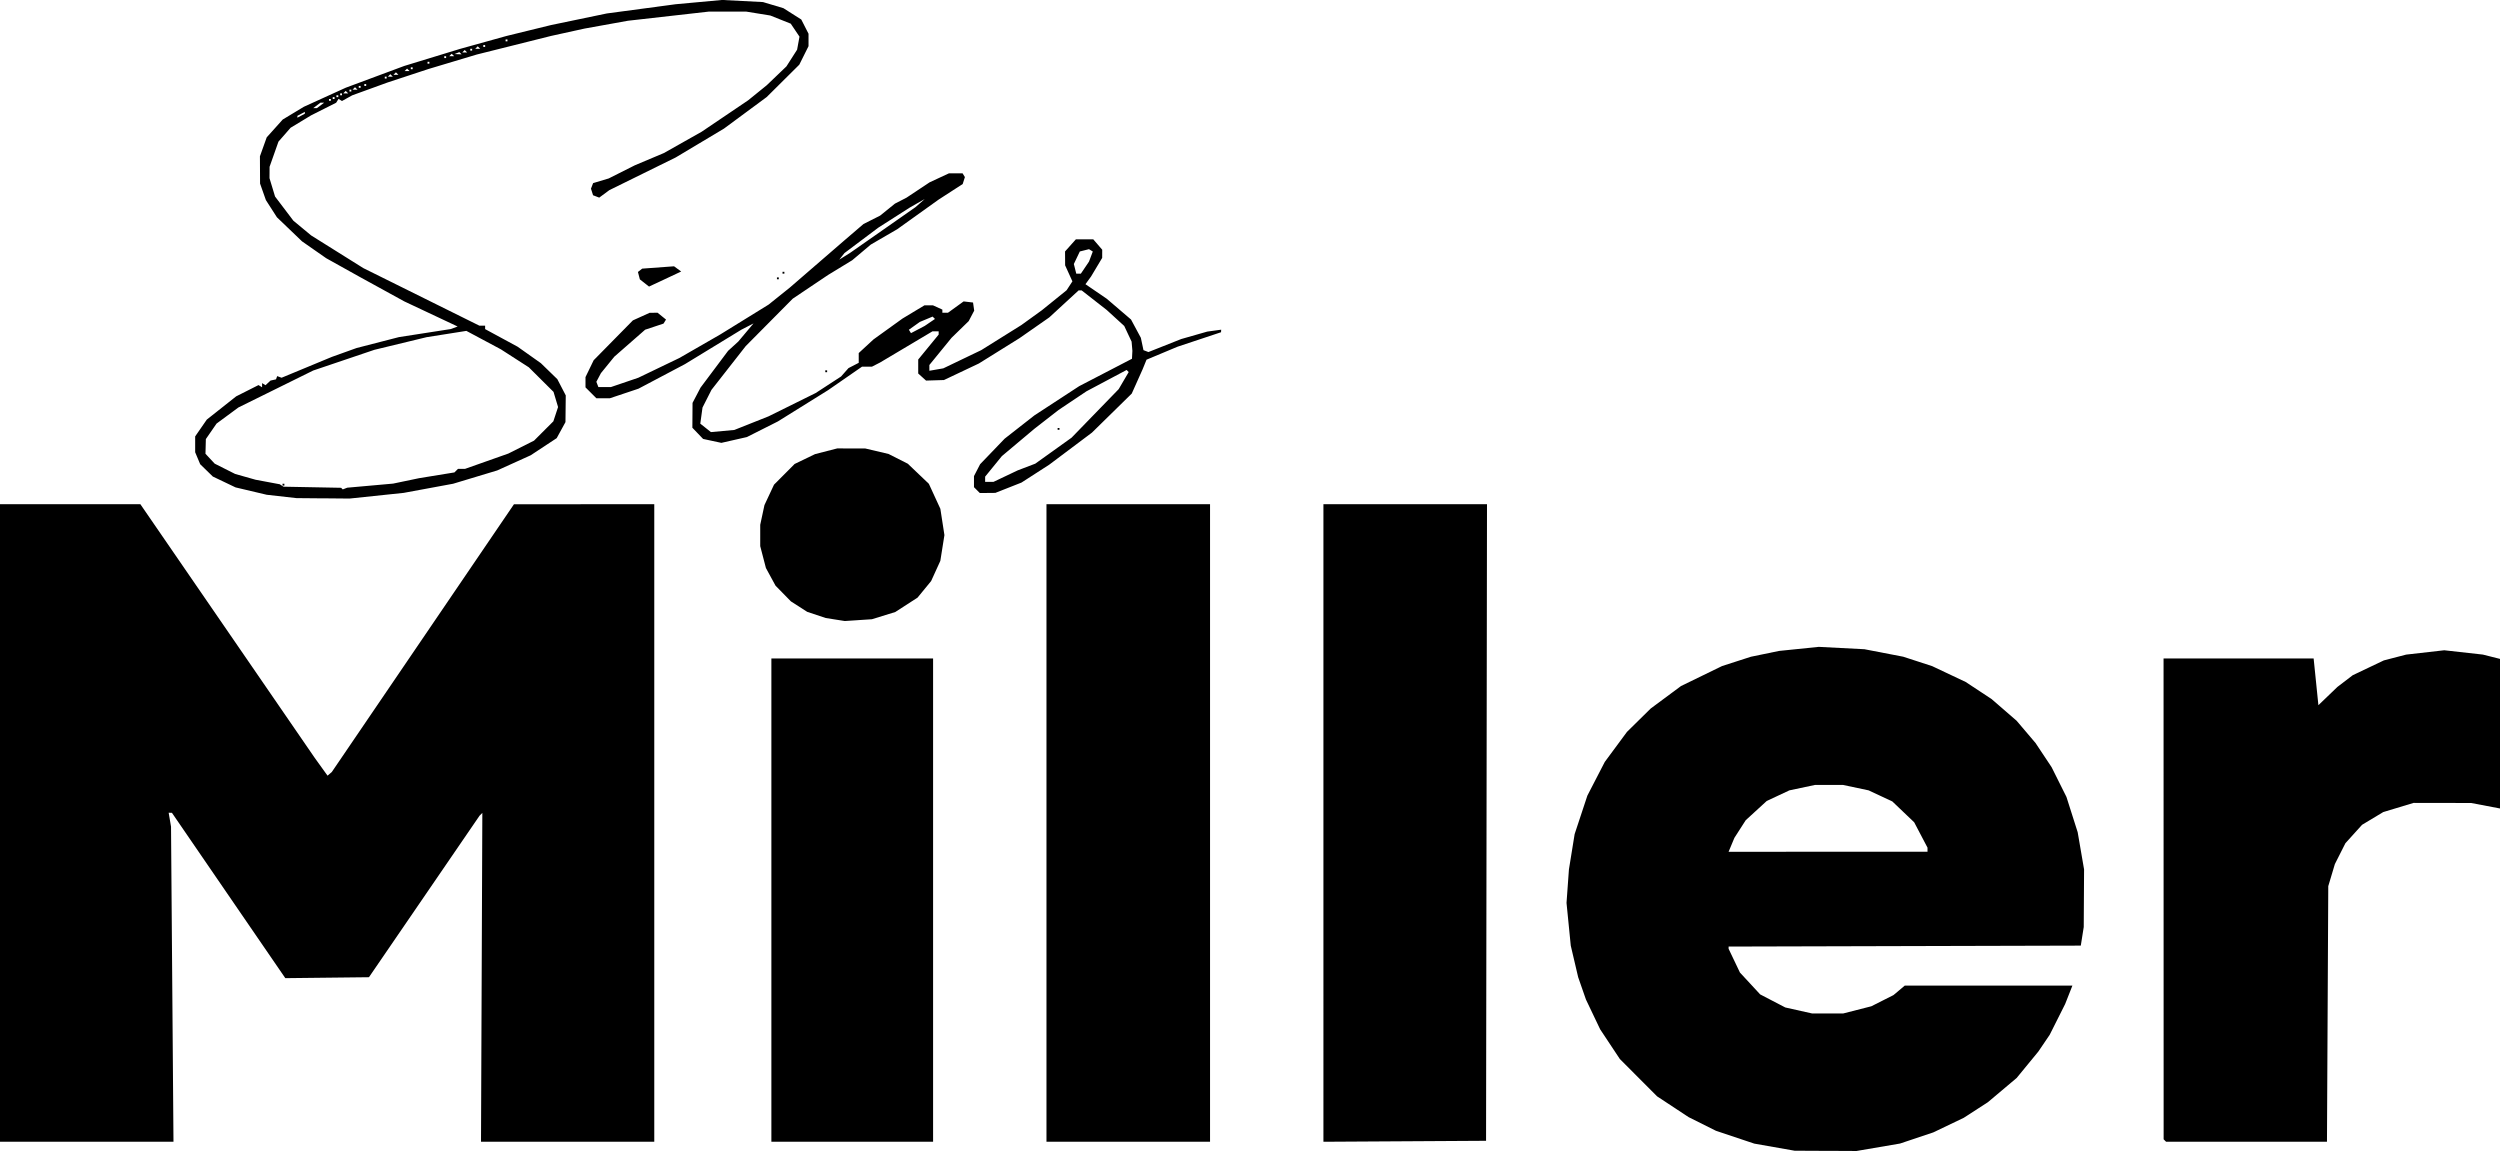 <?xml version="1.0" encoding="UTF-8" standalone="no"?>
<svg
   version="1.1"
   viewBox="0 0 1344.999 619.247"
   xmlns="http://www.w3.org/2000/svg"
   xmlns:svg="http://www.w3.org/2000/svg">
  <path d="m 173.778,268.116 -14.278,-0.131 -8,-0.901 -8,-0.901 -8.385,-1.981 -8.385,-1.981 -6.115,-2.922 -6.115,-2.922 -3.398,-3.315 -3.398,-3.315 -1.352,-3.218 L 105,243.311 v -4.261 -4.261 l 3.128,-4.521 3.128,-4.521 7.898,-6.249 7.898,-6.249 6.014,-3.036 6.014,-3.036 0.96,0.593 0.96,0.594 v -1.118 -1.118 l 0.919,0.568 0.919,0.568 1.354,-1.259 1.354,-1.259 1.476,-0.325 1.476,-0.325 0.315,-0.869 0.315,-0.869 1.185,0.438 1.185,0.438 13.5,-5.598 13.5,-5.598 6.665,-2.392 6.665,-2.392 11.399,-2.939 11.399,-2.939 13.936,-2.166 13.936,-2.166 1.858,-0.688 1.858,-0.688 -14.358,-6.76 -14.358,-6.76 -12,-6.593 -12,-6.593 -9,-5.018 -9,-5.018 -6.5,-4.535 -6.5,-4.535 -6.753,-6.473 -6.753,-6.473 -2.969,-4.626 -2.969,-4.626 -1.566,-4.438 -1.566,-4.438 -0.038,-7.34 -0.038,-7.34 1.825,-5.095 1.825,-5.095 4.311,-4.8 4.311,-4.8 5.689,-3.431 5.689,-3.431 11.259,-5.122 11.259,-5.122 15.741,-5.856 15.741,-5.855 15,-4.588 15,-4.588 12.5,-3.476 12.5,-3.476 12,-2.94 12,-2.939 15,-3.121 15,-3.121 18.5,-2.477 18.5,-2.477 12.5,-1.15 12.5,-1.15 11,0.565 11,0.565 5.5,1.647 5.5,1.647 4.799,3.047 4.799,3.047 1.951,3.825 1.951,3.825 v 3.344 3.344 l -2.481,4.978 -2.481,4.978 -8.769,8.706 -8.769,8.706 -11.5,8.495 -11.5,8.495 -12.996,7.767 -12.996,7.767 -17.843,8.786 -17.843,8.786 -2.716,2.008 -2.716,2.008 -1.657,-0.636 -1.657,-0.636 -0.561,-1.767 -0.561,-1.767 0.575,-1.498 0.575,-1.498 4.198,-1.257 4.198,-1.257 7,-3.524 7,-3.524 7.838,-3.306 7.838,-3.306 10.162,-5.736 10.162,-5.736 12.5,-8.448 12.5,-8.448 5,-4.049 5,-4.048 5.297,-5.073 5.297,-5.073 2.876,-4.5 2.876,-4.5 0.642,-3.505 0.642,-3.505 -2.351,-3.495 -2.351,-3.495 -5.511,-2.196 -5.511,-2.196 -6.453,-1.047 -6.453,-1.047 -10,-0.01 -10,-0.01 -21.828,2.469 -21.828,2.469 -11.672,2.103 -11.672,2.103 -9,1.98 -9,1.98 -19.99,5.001 -19.99,5.001 -13.01,3.901 -13.01,3.901 -11,3.625 -11,3.625 -9.5,3.45 -9.5,3.449 -2.752,1.529 -2.752,1.529 -0.929,-0.574 -0.929,-0.574 -0.643,1.041 -0.643,1.041 -6.747,3.398 -6.747,3.398 -5.5,3.327 -5.5,3.327 -3.27,3.737 -3.27,3.737 -2.387,6.763 -2.387,6.763 -0.021,3.068 -0.021,3.068 1.489,4.931 1.489,4.931 4.927,6.5 4.927,6.5 4.785,3.968 4.785,3.968 14.048,8.799 14.048,8.799 31.218,15.483 31.218,15.483 h 1.532 1.532 v 0.919 0.919 l 8.75,4.742 8.75,4.742 6.245,4.423 6.245,4.423 4.428,4.303 4.427,4.303 2.266,4.363 2.266,4.363 -0.078,7.187 -0.078,7.187 -2.36,4.313 -2.36,4.313 -6.999,4.611 -6.999,4.611 -9,4.077 -9,4.077 -11.851,3.575 -11.851,3.575 -13.306,2.458 -13.306,2.458 -14.565,1.53 -14.565,1.53 -14.278,-0.131 z m 11.825,-5.271 1.208,-0.464 12.344,-1.102 12.344,-1.102 7,-1.461 7,-1.461 9.492,-1.546 9.492,-1.546 0.958,-0.958 0.958,-0.958 h 1.898 1.898 l 11.652,-4.119 11.652,-4.118 6.907,-3.473 6.907,-3.473 5.195,-5.195 5.195,-5.195 1.268,-3.841 1.268,-3.841 -1.221,-4.077 -1.221,-4.077 -6.649,-6.611 -6.648,-6.611 -7.5,-4.828 -7.5,-4.828 -9.298,-4.971 -9.298,-4.971 -10.702,1.694 -10.702,1.694 -14.041,3.398 -14.041,3.398 -16.459,5.569 -16.459,5.569 -20.125,9.942 -20.125,9.942 -5.875,4.332 -5.875,4.332 -2.878,4.167 -2.878,4.167 -0.104,3.951 -0.104,3.951 2.481,2.661 2.481,2.661 5.5,2.771 5.5,2.771 5.5,1.556 5.5,1.556 6.5,1.216 6.5,1.216 1,0.654 1,0.654 15.5,0.294 15.5,0.294 0.448,0.44 0.448,0.44 z M 162,62.247 l 2,-1.07 v -0.5 -0.5 l -2,1.07 -2,1.07 v 0.5 0.5 z m 7.5,-4.064 h 1 l 1.941,-1.468 1.941,-1.468 h -1 -1 l -1.941,1.468 -1.941,1.468 z m 8,-3.936 h 0.5 v -0.5 -0.5 h -0.5 -0.5 v 0.5 0.5 z m 2,-1 h 0.5 v -0.5 -0.5 h -0.5 -0.5 v 0.5 0.5 z m 2,-1 h 0.5 v -0.5 -0.5 h -0.5 -0.5 v 0.5 0.5 z m 2,-1 h 0.5 v -0.5 -0.5 h -0.5 -0.5 v 0.5 0.5 z m 2.5,-1 h 1.333 L 186.667,49.581 186,48.914 l -0.667,0.667 -0.667,0.667 z m 2.5,-1 h 0.5 v -0.5 -0.5 h -0.5 -0.5 v 0.5 0.5 z m 2.5,-1 h 1.333 L 191.667,47.581 191,46.914 l -0.667,0.667 -0.667,0.667 z m 2.5,-1 h 0.5 v -0.5 -0.5 h -0.5 -0.5 v 0.5 0.5 z m 3,-1 h 0.5 v -0.5 -0.5 h -0.5 -0.5 v 0.5 0.5 z m 11,-4 h 0.5 v -0.5 -0.5 h -0.5 -0.5 v 0.5 0.5 z m 2.5,-1 h 1.333 L 210.667,40.581 210,39.914 l -0.667,0.667 -0.667,0.667 z m 3,-1 h 1.333 l -0.667,-0.667 -0.667,-0.667 -0.667,0.667 -0.667,0.667 z m 6,-2 h 1.333 l -0.667,-0.667 -0.667,-0.667 -0.667,0.667 -0.667,0.667 z m 2.5,-1 h 0.5 v -0.5 -0.5 h -0.5 -0.5 v 0.5 0.5 z m 9,-3 h 0.5 v -0.5 -0.5 h -0.5 -0.5 v 0.5 0.5 z m 9,-3 h 0.5 v -0.5 -0.5 h -0.5 -0.5 v 0.5 0.5 z m 3.5,-1 h 1.333 l -0.667,-0.667 -0.667,-0.667 -0.667,0.667 -0.667,0.667 z m 3.417,-1.079 1.917,0.079 -0.604,-0.604 -0.604,-0.604 -1.312,0.525 -1.312,0.525 1.917,0.079 z m 3.583,-0.921 h 1.333 l -0.667,-0.667 -0.667,-0.667 -0.667,0.667 -0.667,0.667 z m 3.5,-1 h 0.5 v -0.5 -0.5 h -0.5 -0.5 v 0.5 0.5 z m 3.5,-1 h 1.333 l -0.667,-0.667 -0.667,-0.667 -0.667,0.667 -0.667,0.667 z m 3.5,-1 h 0.5 v -0.5 -0.5 h -0.5 -0.5 v 0.5 0.5 z m 12,-3 h 0.5 v -0.5 -0.5 h -0.5 -0.5 v 0.5 0.5 z M 152.5,261.247 H 152 v -0.5 -0.5 h 0.5 0.5 v 0.5 0.5 z m 378.821,3.966 -4.178,0.034 -1.571,-1.571 -1.571,-1.571 v -2.978 -2.978 l 1.652,-3.2 1.652,-3.2 6.598,-6.868 6.598,-6.868 8,-6.261 8,-6.261 12.054,-7.87 12.054,-7.871 14.196,-7.369 14.196,-7.369 0.111,-2.131 0.111,-2.131 -0.212,-2.476 -0.212,-2.476 -1.981,-4.213 -1.98,-4.213 -4.722,-4.31 -4.722,-4.31 -6.724,-5.25 -6.724,-5.25 h -0.835 -0.835 l -7.888,7.259 -7.888,7.259 -8,5.579 -8,5.579 -10.941,6.817 -10.941,6.817 -9.389,4.448 -9.389,4.448 -4.812,0.148 -4.812,0.148 -2.107,-1.905 -2.107,-1.905 v -3.762 -3.762 l 5.5,-6.71 5.5,-6.71 v -0.873 -0.873 h -1.664 -1.664 l -14.086,8.38 -14.086,8.38 -2.184,1.12 -2.184,1.12 h -2.677 -2.677 l -9.138,6.326 -9.138,6.326 -13.5,8.409 -13.5,8.409 -8.334,4.203 -8.334,4.204 -6.865,1.562 -6.865,1.562 -4.915,-1.054 -4.915,-1.054 -2.885,-3.015 -2.886,-3.014 0.046,-6.682 0.046,-6.682 2.153,-4.11 2.153,-4.11 7.407,-9.89 7.407,-9.89 2.745,-2.5 2.745,-2.5 4.102,-4.88 4.102,-4.88 -3.277,1.694 -3.277,1.694 -15.176,9.263 -15.175,9.263 -12.5,6.605 -12.5,6.605 -7.676,2.568 -7.676,2.568 h -3.651 -3.651 l -2.923,-2.923 -2.923,-2.923 v -2.761 -2.761 l 2.193,-4.53 2.193,-4.53 10.557,-10.728 10.557,-10.728 4.5,-2.036 4.5,-2.036 2.139,-0.022 2.139,-0.022 2.27,1.838 2.27,1.838 -0.671,1.085 -0.671,1.085 -4.942,1.641 -4.942,1.641 -8.296,7.263 -8.296,7.263 -3.595,4.422 -3.595,4.422 -1.232,2.328 -1.232,2.328 0.546,1.422 0.546,1.422 h 3.356 3.356 l 7.384,-2.511 7.384,-2.511 11.041,-5.311 11.041,-5.311 11,-6.331 11,-6.331 13,-8.031 13,-8.031 5.694,-4.565 5.694,-4.565 14.806,-12.803 14.806,-12.803 5.027,-4.313 5.027,-4.313 4.473,-2.255 4.473,-2.255 4,-3.232 4,-3.232 3.105,-1.599 3.105,-1.598 6.213,-4.127 6.213,-4.127 5.182,-2.413 5.182,-2.413 3.691,-0.01 3.691,-0.01 0.624,1.009 0.624,1.009 -0.594,1.871 -0.594,1.871 -6.492,4.199 -6.492,4.199 -11.121,7.961 -11.121,7.961 -7.107,4.127 -7.107,4.127 -5,4.213 -5,4.213 -6.5,3.963 -6.5,3.963 -9.5,6.379 -9.5,6.379 -12.649,12.759 -12.649,12.759 -9.208,11.764 -9.208,11.764 -2.413,4.762 -2.413,4.761 -0.594,4.332 -0.594,4.332 2.864,2.272 2.864,2.272 6.292,-0.576 6.292,-0.576 9.208,-3.664 9.208,-3.664 12.682,-6.278 12.682,-6.278 6.818,-4.44 6.818,-4.441 1.998,-2.254 1.998,-2.254 2.752,-1.423 2.752,-1.423 v -2.628 -2.628 l 3.965,-3.66 3.965,-3.66 7.811,-5.624 7.811,-5.624 5.915,-3.562 5.915,-3.562 h 2.262 2.262 l 2.547,1.161 2.547,1.161 v 0.84 0.84 h 1.509 1.509 l 4.205,-3.046 4.205,-3.046 2.537,0.296 2.537,0.296 0.311,2.182 0.311,2.182 -1.478,2.818 -1.478,2.818 -4.622,4.5 -4.622,4.5 -5.962,7.309 -5.962,7.309 v 1.552 1.552 l 3.75,-0.651 3.75,-0.651 10.205,-4.898 10.205,-4.898 10.795,-6.748 10.795,-6.747 5.5,-3.971 5.5,-3.971 6.662,-5.386 6.662,-5.386 1.568,-2.393 1.568,-2.393 -1.958,-4.315 -1.958,-4.315 -0.022,-3.734 -0.022,-3.734 2.918,-3.266 2.918,-3.266 h 4.669 4.669 l 2.413,2.806 2.413,2.806 -0.01,2.194 -0.01,2.194 -2.988,5 -2.988,5 -1.51,2.078 -1.51,2.078 5.739,3.922 5.739,3.922 6.519,5.582 6.519,5.582 2.643,4.918 2.643,4.918 0.702,3.318 0.702,3.317 1.333,0.512 1.334,0.512 8.822,-3.501 8.822,-3.501 7,-2 7,-2 3.75,-0.515 3.75,-0.515 -0.038,0.687 -0.038,0.687 -11.712,3.897 -11.712,3.897 -8.333,3.488 -8.333,3.488 -1.066,2.615 -1.066,2.615 -2.909,6.5 -2.909,6.5 -10.701,10.5 -10.701,10.5 -11.491,8.624 -11.491,8.624 -7.47,4.817 -7.47,4.817 -7.03,2.775 -7.03,2.775 -4.179,0.034 z m 0.929,-5.966 2.25,-8e-4 6.5,-3.087 6.5,-3.087 4.745,-1.814 4.745,-1.814 9.755,-6.985 9.755,-6.985 12.678,-13.062 12.678,-13.062 2.693,-4.596 2.693,-4.596 -0.562,-0.562 -0.562,-0.562 -10.809,5.746 -10.809,5.746 -7.5,5.02 -7.5,5.02 -6.5,5.058 -6.5,5.058 -8.751,7.352 -8.751,7.352 -4.499,5.523 -4.499,5.523 v 1.408 1.408 z m -38.446,-81.957 3.696,-1.943 2.758,-1.875 2.758,-1.875 -0.635,-0.635 -0.635,-0.635 -3.431,1.433 -3.431,1.434 -2.954,2.103 -2.954,2.103 0.566,0.916 0.566,0.916 z m 86.465,-30.049 1.231,-0.01 2.192,-3.243 2.192,-3.243 1.02,-2.715 1.02,-2.715 -1.019,-0.629 -1.019,-0.63 -2.472,0.62 -2.472,0.62 -1.606,3.368 -1.606,3.368 0.654,2.606 0.654,2.606 1.231,-0.01 z m -125.769,-9.412 3,-1.884 17.5,-12.235 17.5,-12.235 2.5,-2.202 2.5,-2.202 -4,2.285 -4,2.285 -8.5,5.433 -8.5,5.433 -9.079,6.813 -9.079,6.813 -1.421,1.791 -1.421,1.791 z m 115,93.419 h -0.5 v -0.5 -0.5 h 0.5 0.5 v 0.5 0.5 z m -125,-31 h -0.5 v -0.5 -0.5 h 0.5 0.5 v 0.5 0.5 z m -92.659,-47.314 -2.659,1.246 -2.468,-1.942 -2.468,-1.942 -0.52,-1.987 -0.52,-1.987 1.147,-0.9 1.147,-0.9 8.57,-0.628 8.57,-0.628 1.915,1.401 1.915,1.401 -5.985,2.812 -5.985,2.812 z m 66.659,-2.686 h -0.5 v -0.5 -0.5 h 0.5 0.5 v 0.5 0.5 z m 3,-3 h -0.5 v -0.5 -0.5 h 0.5 0.5 v 0.5 0.5 z" />
  <path d="m 461.792,333.634 -7.292,0.478 -5.113,-0.807 -5.113,-0.807 -4.992,-1.658 -4.992,-1.658 -4.395,-2.822 -4.395,-2.822 -4.136,-4.227 -4.136,-4.227 -2.582,-4.743 -2.582,-4.743 -1.533,-5.885 -1.533,-5.885 v -5.741 -5.741 l 1.134,-5.299 1.134,-5.299 2.576,-5.5 2.576,-5.5 5.539,-5.564 5.539,-5.564 5.5,-2.655 5.5,-2.655 5.96,-1.53 5.96,-1.53 7.54,0.015 7.54,0.015 6.269,1.478 6.269,1.478 5.177,2.623 5.177,2.623 5.665,5.404 5.665,5.403 3.096,6.73 3.096,6.73 1.091,7.066 1.091,7.066 -1.099,6.934 -1.099,6.934 -2.476,5.43 -2.476,5.43 -3.653,4.458 -3.653,4.458 -5.998,3.876 -5.997,3.876 -6.28,1.94 -6.28,1.94 -7.292,0.478 z m 520.359,285.532 -16.651,-0.081 -10.841,-1.908 -10.841,-1.908 -10.319,-3.453 -10.319,-3.453 -7.34,-3.666 -7.34,-3.666 -8.5,-5.605 -8.5,-5.605 -10.007,-10.036 -10.007,-10.036 -5.304,-8 -5.304,-8 -3.816,-8 -3.816,-8 -2.091,-6 -2.091,-6 -1.995,-8.5 -1.995,-8.5 -1.141,-11.5 -1.141,-11.5 0.649,-9 0.649,-9 1.534,-9.5 1.534,-9.5 3.428,-10.356 3.428,-10.356 4.678,-9.058 4.678,-9.058 5.975,-8.085 5.975,-8.085 6.391,-6.293 6.391,-6.293 8.146,-6.04 8.146,-6.04 11.052,-5.379 11.052,-5.379 7.76,-2.5 7.76,-2.5 7.573,-1.564 7.573,-1.564 10.667,-1.093 10.667,-1.093 12.293,0.637 12.293,0.637 10.415,2.01 10.415,2.01 7.792,2.535 7.792,2.536 9.022,4.265 9.022,4.265 6.978,4.603 6.978,4.602 6.717,5.819 6.717,5.819 5.098,6 5.098,6 4.32,6.5 4.32,6.5 3.994,8 3.994,8 3.022,9.5 3.022,9.5 1.72,10 1.72,10 -0.09,15.5 -0.09,15.5 -0.793,5 -0.793,5 -94.738,0.255 -94.738,0.255 v 0.602 0.602 l 3.049,6.389 3.049,6.389 5.437,5.873 5.437,5.873 6.763,3.521 6.764,3.521 7.197,1.61 7.197,1.61 h 8.393 8.393 l 7.553,-1.932 7.553,-1.932 5.957,-3.007 5.957,-3.007 3.043,-2.561 3.043,-2.561 h 45.091 45.091 l -1.958,4.968 -1.958,4.968 -4.158,8.282 -4.158,8.282 -3.051,4.5 -3.051,4.5 -5.836,7.109 -5.836,7.108 -7.732,6.513 -7.733,6.513 -6.5,4.206 -6.5,4.206 -8.184,3.92 -8.184,3.92 -8.96,3.002 -8.96,3.002 -11.705,2.001 -11.705,2.001 -16.651,-0.081 z m 1.336,-160.919 h 53.513 v -1.104 -1.104 l -3.588,-6.828 -3.588,-6.828 -5.875,-5.603 -5.874,-5.603 -6.375,-2.983 -6.375,-2.983 -6.912,-1.464 -6.912,-1.464 h -7.5 -7.5 l -6.912,1.464 -6.912,1.464 -6.088,2.855 -6.088,2.854 -5.654,5.176 -5.654,5.176 -3.048,4.75 -3.048,4.75 -1.562,3.738 -1.562,3.738 z m -936.823,156 H 0 v -171.5 -171.5 h 37.753 37.753 l 46.915,68.25 46.915,68.25 3.44,4.782 3.441,4.782 1.141,-0.976 1.141,-0.977 49,-72.024 49,-72.024 37.75,-0.032 37.75,-0.032 v 171.5 171.5 h -46.609 -46.608 l 0.358,-88.45 0.359,-88.45 -0.75,0.75 -0.75,0.75 -29.75,43.45 -29.75,43.45 -22.5,0.253 -22.5,0.253 -12,-17.492 -12,-17.492 -18.5,-26.987 -18.5,-26.987 -0.881,-0.023 -0.881,-0.023 0.636,3.75 0.636,3.75 0.659,84.75 0.659,84.75 H 46.664 Z m 411.836,0 h -43.5 v -130 -130 h 43.5 43.5 v 130 130 z m 148.5,0 h -44 v -171.5 -171.5 h 44 44 v 171.5 171.5 z m 148.75,-0.239 -43.75,0.261 V 442.758 271.247 h 44.003 44.003 l -0.253,171.25 -0.253,171.25 z m 452.872,0.239 h -43.288 l -0.652,-0.652 -0.652,-0.652 -0.022,-129.348 -0.022,-129.348 h 40.37 40.37 l 1.282,12.573 1.282,12.573 5.105,-4.904 5.105,-4.904 4.128,-3.156 4.128,-3.156 8.371,-3.986 8.372,-3.986 6,-1.56 6,-1.56 10.25,-1.168 10.25,-1.168 10.395,1.162 10.395,1.162 4.605,1.16 4.605,1.16 v 40.237 40.237 l -7.75,-1.475 -7.75,-1.475 -15.5,-0.026 -15.5,-0.026 -8.162,2.47 -8.162,2.47 -5.698,3.426 -5.698,3.426 -4.482,4.96 -4.482,4.96 -2.828,5.603 -2.828,5.603 -1.776,5.937 -1.776,5.937 -0.349,68.75 -0.349,68.75 h -43.288 z" />
</svg>
